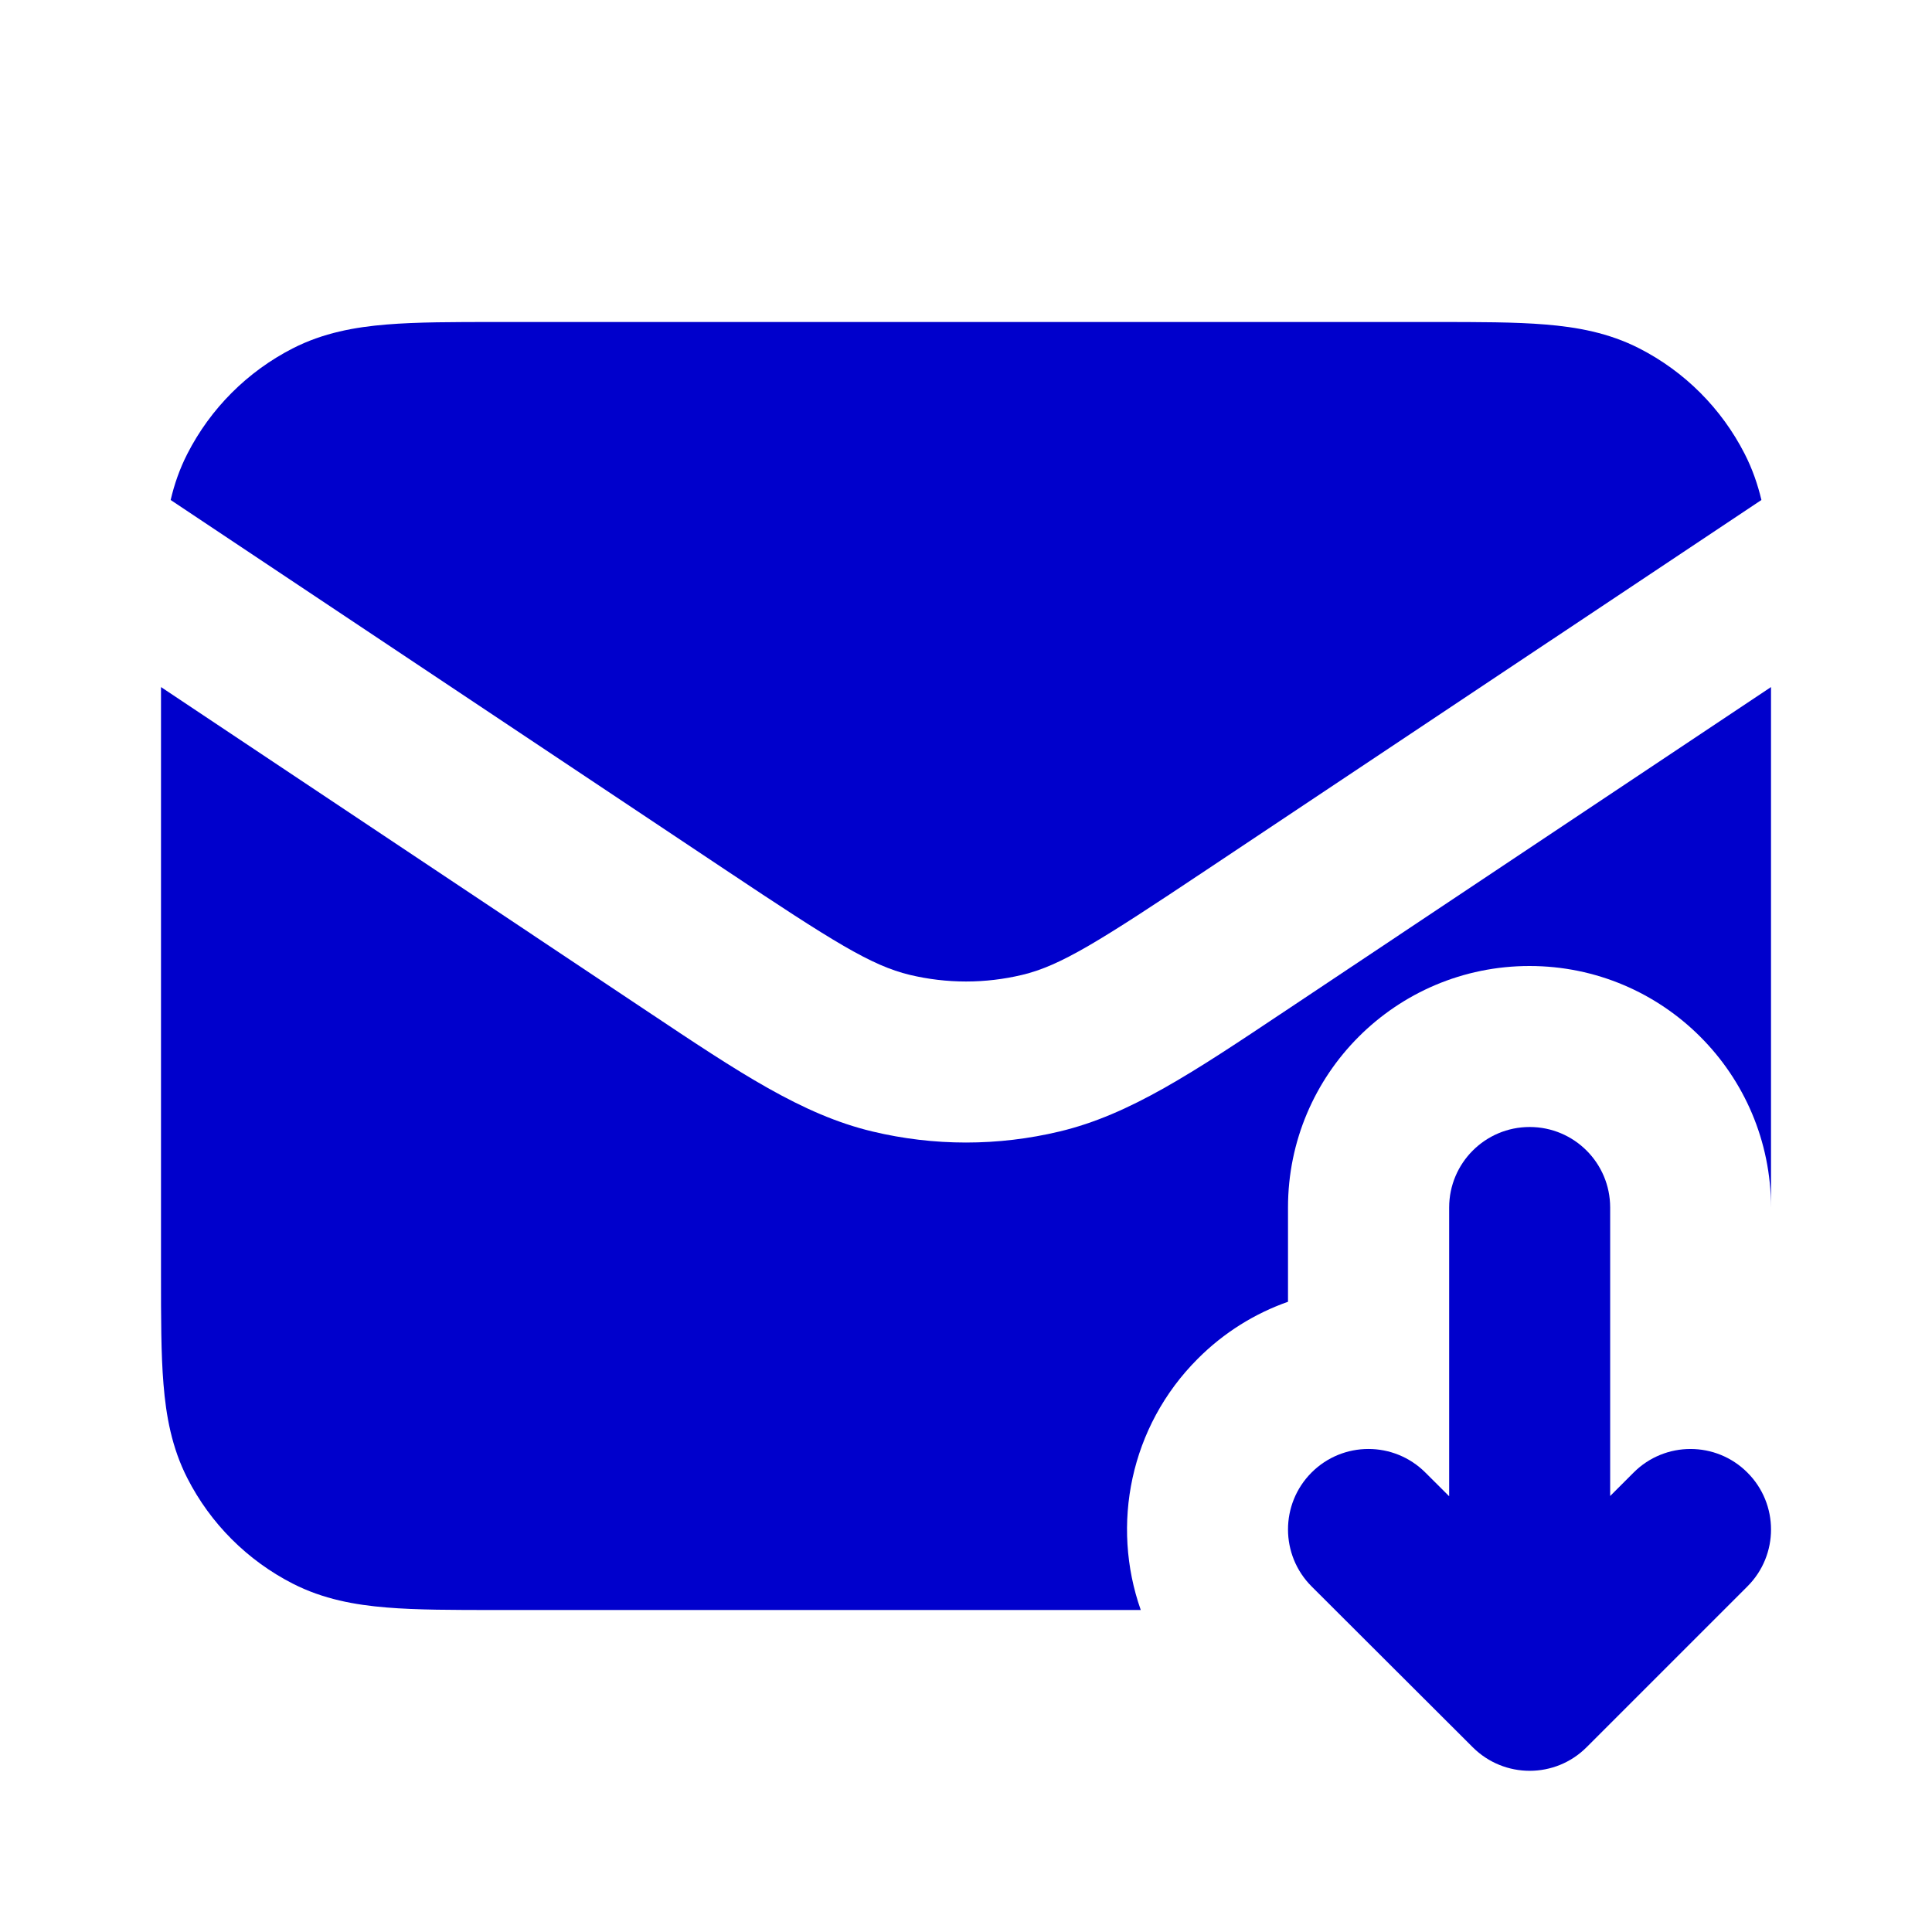 <svg width="24" height="24" viewBox="0 0 24 24" fill="none" xmlns="http://www.w3.org/2000/svg">
<path d="M17.838 4H6.161C5.634 4 5.18 4 4.805 4.031C4.41 4.063 4.016 4.134 3.638 4.327C3.074 4.615 2.615 5.074 2.327 5.638C2.231 5.826 2.165 6.018 2.12 6.211L9.005 10.801C10.353 11.7 10.823 11.995 11.301 12.11C11.761 12.22 12.24 12.22 12.699 12.11C13.178 11.995 13.647 11.7 14.995 10.801L21.881 6.211C21.835 6.018 21.769 5.826 21.673 5.638C21.385 5.074 20.927 4.615 20.362 4.327C19.984 4.134 19.59 4.063 19.195 4.031C18.82 4 18.366 4 17.838 4Z" fill="#0000CC"/>
<path d="M22 8.535L15.951 12.568C14.818 13.324 14.035 13.847 13.165 14.055C12.399 14.239 11.601 14.239 10.835 14.055C9.965 13.847 9.182 13.324 8.049 12.568L2 8.535V15.839C2 16.366 2 16.82 2.031 17.195C2.063 17.59 2.134 17.984 2.327 18.362C2.615 18.927 3.074 19.385 3.638 19.673C4.016 19.866 4.41 19.937 4.805 19.969C5.179 20 5.634 20 6.161 20H14.171C13.799 18.945 14.035 17.723 14.879 16.879C15.206 16.551 15.591 16.315 16 16.171V15C16 13.343 17.343 12 19 12C20.657 12 22 13.343 22 15L22 8.535Z" fill="#0000CC"/>
<path d="M20.002 15C20.002 14.448 19.555 14 19.002 14C18.45 14 18.002 14.448 18.002 15V18.587L17.706 18.292C17.315 17.902 16.682 17.902 16.292 18.293C15.902 18.684 15.903 19.318 16.294 19.708L18.296 21.706C18.687 22.095 19.319 22.095 19.709 21.705L21.707 19.707C22.098 19.317 22.098 18.683 21.707 18.293C21.317 17.902 20.683 17.902 20.293 18.293L20.002 18.584V15Z" fill="#0000CC"/>
</svg>
